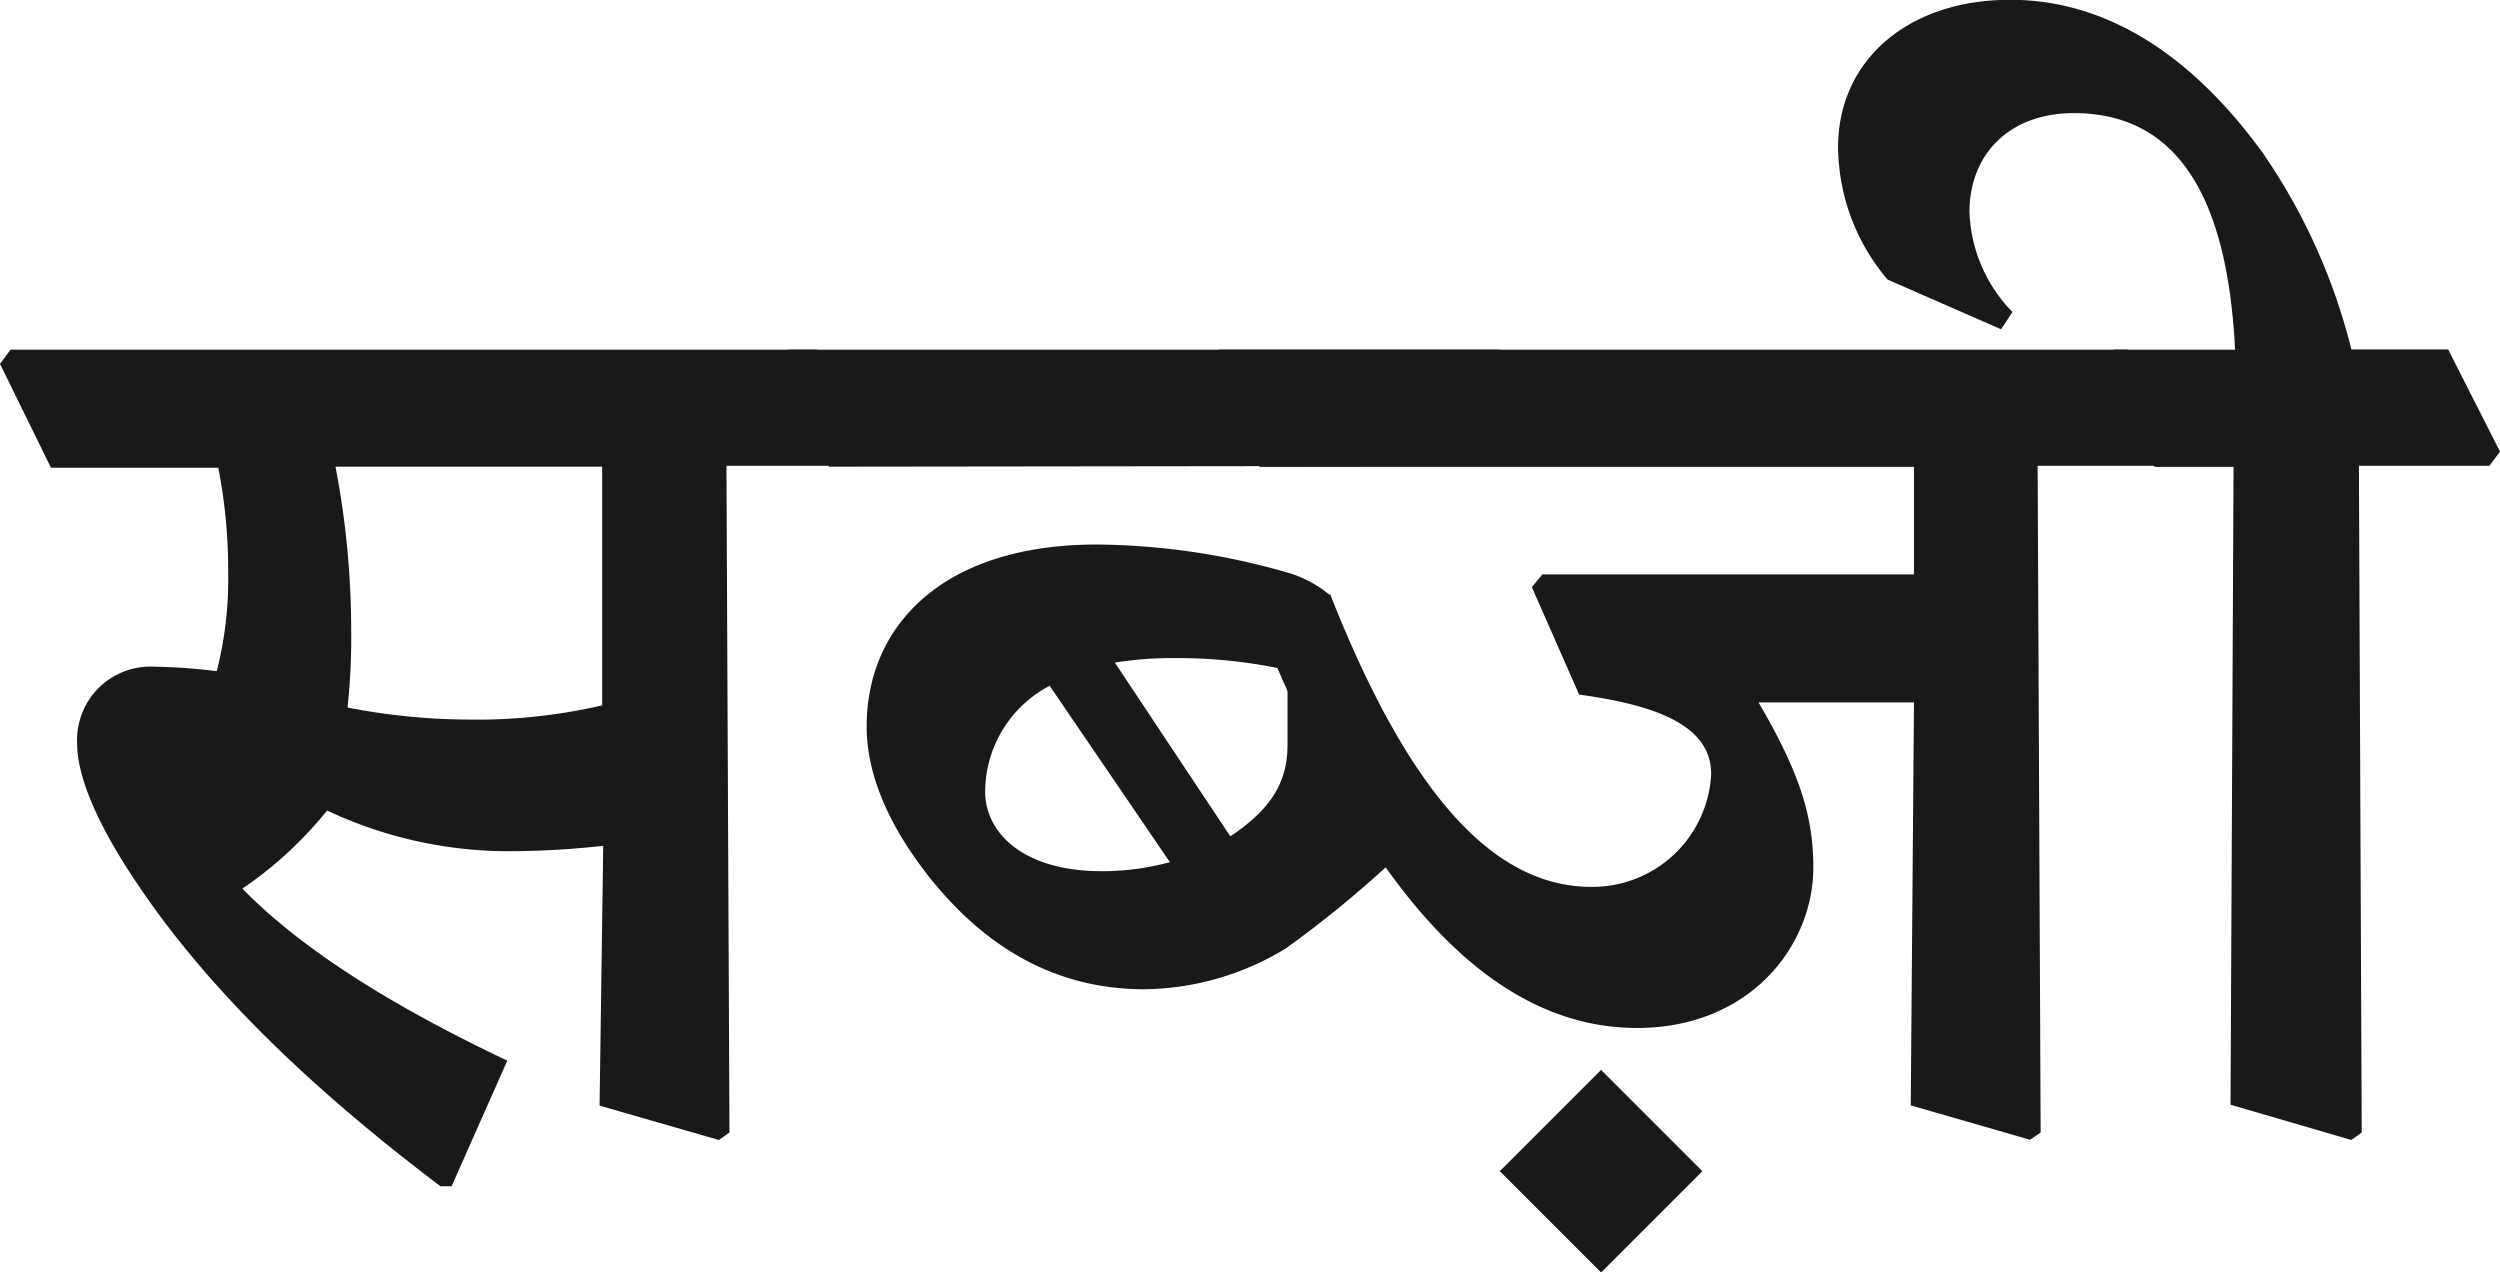<svg id="Layer_1" data-name="Layer 1" xmlns="http://www.w3.org/2000/svg" width="116.25" height="59.17" viewBox="0 0 116.25 59.17">
  <defs>
    <style>
      .cls-1 {
        fill: #191919;
      }
    </style>
  </defs>
  <g>
    <path class="cls-1" d="M0,16.92l.49-.66H38L40.34,21l-.49.66H33.78l.14,31-.49.35-5.55-1.6.17-12.08a39.76,39.76,0,0,1-4.67.25,19.83,19.83,0,0,1-8.17-1.89,18.07,18.07,0,0,1-3.94,3.63c2.76,2.83,7,5.48,12.32,8L21,55.16h-.52C14.62,50.73,9.6,46,6.18,40.79,4.4,38.1,3.59,36,3.59,34.61A3.41,3.41,0,0,1,7.15,31a26.76,26.76,0,0,1,2.93.21,17.39,17.39,0,0,0,.53-4.61,24.58,24.58,0,0,0-.46-4.85H2.37ZM15.6,21.7a40.26,40.26,0,0,1,.73,7.61,30,30,0,0,1-.17,3.59,29.93,29.93,0,0,0,5.61.56A25.89,25.89,0,0,0,28,32.8V21.7Z"/>
    <path class="cls-1" d="M56.2,16.92l.48-.66H98.94L101.31,21l-.49.66H94.75l.14,31L94.4,53l-5.55-1.6L89,32.66H81.77c1.85,3.17,2.55,5.2,2.55,7.68,0,3.62-2.93,7.46-8.2,7.46-6.42,0-12.28-5.65-17.48-18.56l3.21-1.61C65.55,37,69.49,41.24,74,41.24A5.53,5.53,0,0,0,79.57,36c0-2-1.95-3.14-6.14-3.7l-2.2-5,.49-.59H89v-5H58.57Z"/>
    <path class="cls-1" d="M38.55,21.7l-2.38-4.78.49-.66H69.74L72.11,21l-.49.66m-7,18.5a50.55,50.55,0,0,1-4.83,3.94A12.85,12.85,0,0,1,53.2,46c-3.73,0-7.12-1.6-10-5.23-2.17-2.76-2.9-5.09-2.9-7,0-4.61,3.46-8.45,10.71-8.45a32.67,32.67,0,0,1,8.8,1.29,5.36,5.36,0,0,1,2.05,1.08s0,1.56.19,5.3A17,17,0,0,0,64.63,40.2ZM48.81,31.89a5.58,5.58,0,0,0-3,4.92c0,1.92,1.78,3.7,5.41,3.7a12,12,0,0,0,3.18-.42Zm8.4,7c2-1.33,2.66-2.62,2.66-4.26V31.16a23.78,23.78,0,0,0-5.24-.56,17.12,17.12,0,0,0-2.79.21Z"/>
    <path class="cls-1" d="M97.82,16.92l.49-.66h5.62c-.35-7.12-2.69-11-7.5-11-3,0-4.85,1.92-4.85,4.6a7,7,0,0,0,2,4.65l-.53.8L87.77,13a9.65,9.65,0,0,1-2.3-6.14c0-4.08,3.28-6.87,8-6.87,4.11,0,8.13,2.16,11.72,7.08a27.93,27.93,0,0,1,4.15,9.18h4.5L116.25,21l-.49.66h-6.07l.13,31-.48.35-5.62-1.64.14-29.66h-3.67Z"/>
    <path class="cls-1" d="M74.45,49.75l4.71,4.71-4.71,4.71-4.71-4.71Z"/>
  </g>
</svg>
